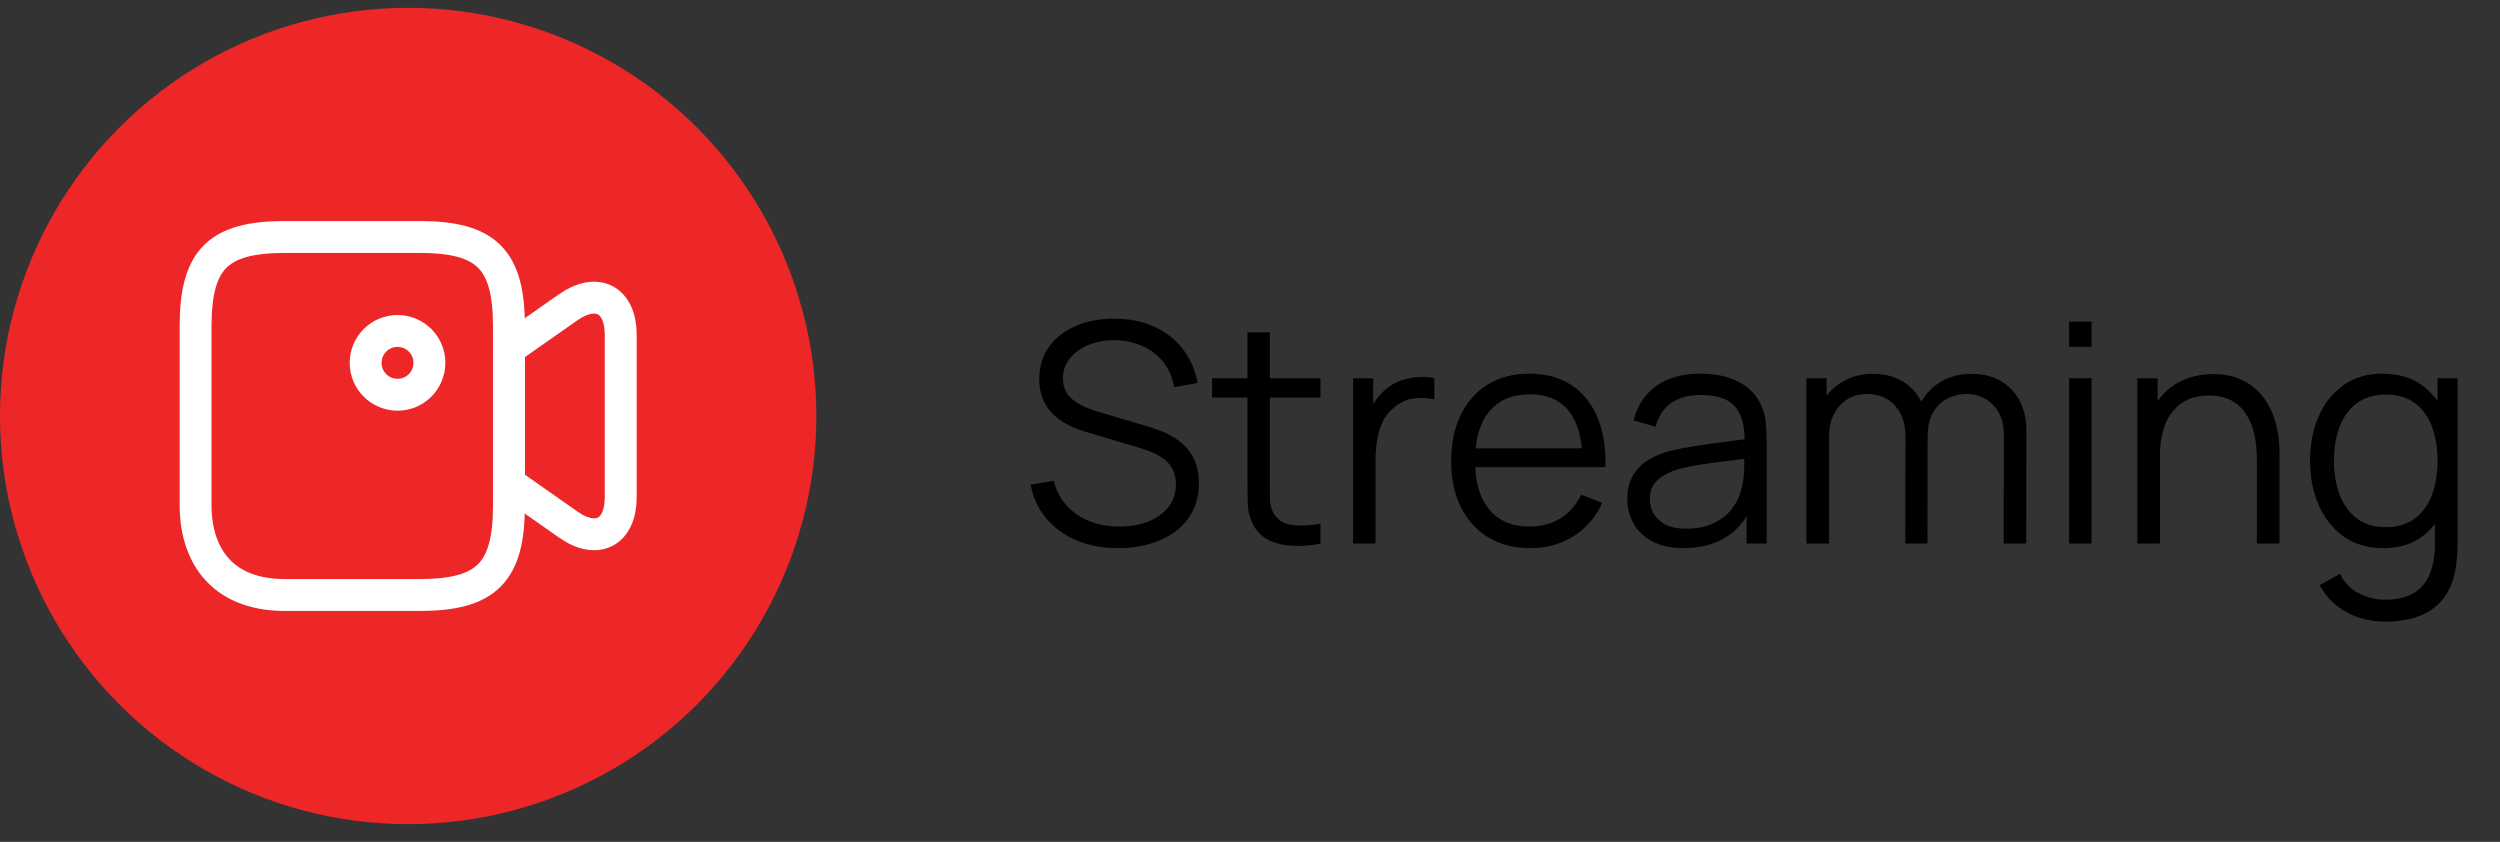 <svg width="98" height="33" viewBox="0 0 98 33" fill="none" xmlns="http://www.w3.org/2000/svg">
<rect x="0" y="0" width="98" height="33" fill="#333333" stroke="none"/>
<path d="M43.84 21.487C43.236 21.487 42.692 21.387 42.208 21.187C41.728 20.983 41.33 20.695 41.014 20.323C40.702 19.951 40.498 19.509 40.402 18.997L41.302 18.847C41.446 19.407 41.75 19.847 42.214 20.167C42.678 20.483 43.232 20.641 43.876 20.641C44.3 20.641 44.68 20.575 45.016 20.443C45.352 20.307 45.616 20.115 45.808 19.867C46 19.619 46.096 19.325 46.096 18.985C46.096 18.761 46.056 18.571 45.976 18.415C45.896 18.255 45.79 18.123 45.658 18.019C45.526 17.915 45.382 17.829 45.226 17.761C45.07 17.689 44.918 17.631 44.77 17.587L42.58 16.933C42.316 16.857 42.072 16.761 41.848 16.645C41.624 16.525 41.428 16.383 41.26 16.219C41.096 16.051 40.968 15.855 40.876 15.631C40.784 15.407 40.738 15.151 40.738 14.863C40.738 14.375 40.866 13.953 41.122 13.597C41.378 13.241 41.728 12.967 42.172 12.775C42.616 12.583 43.122 12.489 43.69 12.493C44.266 12.493 44.78 12.595 45.232 12.799C45.688 13.003 46.064 13.295 46.36 13.675C46.656 14.051 46.852 14.497 46.948 15.013L46.024 15.181C45.964 14.805 45.826 14.479 45.61 14.203C45.394 13.927 45.118 13.715 44.782 13.567C44.45 13.415 44.084 13.337 43.684 13.333C43.296 13.333 42.95 13.399 42.646 13.531C42.346 13.659 42.108 13.835 41.932 14.059C41.756 14.283 41.668 14.539 41.668 14.827C41.668 15.119 41.748 15.353 41.908 15.529C42.072 15.705 42.272 15.843 42.508 15.943C42.748 16.043 42.98 16.125 43.204 16.189L44.896 16.687C45.072 16.735 45.278 16.805 45.514 16.897C45.754 16.985 45.986 17.113 46.21 17.281C46.438 17.445 46.626 17.661 46.774 17.929C46.922 18.197 46.996 18.537 46.996 18.949C46.996 19.349 46.916 19.707 46.756 20.023C46.6 20.339 46.378 20.605 46.09 20.821C45.806 21.037 45.472 21.201 45.088 21.313C44.708 21.429 44.292 21.487 43.84 21.487ZM51.763 21.307C51.398 21.383 51.038 21.413 50.682 21.397C50.331 21.381 50.014 21.305 49.734 21.169C49.459 21.033 49.248 20.821 49.105 20.533C48.989 20.293 48.925 20.051 48.913 19.807C48.904 19.559 48.901 19.277 48.901 18.961V13.027H49.776V18.925C49.776 19.197 49.779 19.425 49.782 19.609C49.791 19.789 49.833 19.949 49.908 20.089C50.053 20.357 50.281 20.517 50.593 20.569C50.908 20.621 51.298 20.609 51.763 20.533V21.307ZM47.514 15.583V14.827H51.763V15.583H47.514ZM53.039 21.307V14.827H53.831V16.387L53.675 16.183C53.747 15.991 53.841 15.815 53.957 15.655C54.073 15.491 54.199 15.357 54.335 15.253C54.503 15.105 54.699 14.993 54.923 14.917C55.147 14.837 55.373 14.791 55.601 14.779C55.829 14.763 56.037 14.779 56.225 14.827V15.655C55.989 15.595 55.731 15.581 55.451 15.613C55.171 15.645 54.913 15.757 54.677 15.949C54.461 16.117 54.299 16.319 54.191 16.555C54.083 16.787 54.011 17.035 53.975 17.299C53.939 17.559 53.921 17.817 53.921 18.073V21.307H53.039ZM59.988 21.487C59.356 21.487 58.808 21.347 58.344 21.067C57.884 20.787 57.526 20.393 57.27 19.885C57.014 19.377 56.886 18.781 56.886 18.097C56.886 17.389 57.012 16.777 57.264 16.261C57.516 15.745 57.87 15.347 58.326 15.067C58.786 14.787 59.328 14.647 59.952 14.647C60.592 14.647 61.138 14.795 61.59 15.091C62.042 15.383 62.384 15.803 62.616 16.351C62.848 16.899 62.954 17.553 62.934 18.313H62.034V18.001C62.018 17.161 61.836 16.527 61.488 16.099C61.144 15.671 60.64 15.457 59.976 15.457C59.28 15.457 58.746 15.683 58.374 16.135C58.006 16.587 57.822 17.231 57.822 18.067C57.822 18.883 58.006 19.517 58.374 19.969C58.746 20.417 59.272 20.641 59.952 20.641C60.416 20.641 60.82 20.535 61.164 20.323C61.512 20.107 61.786 19.797 61.986 19.393L62.808 19.711C62.552 20.275 62.174 20.713 61.674 21.025C61.178 21.333 60.616 21.487 59.988 21.487ZM57.51 18.313V17.575H62.46V18.313H57.51ZM66.003 21.487C65.515 21.487 65.105 21.399 64.773 21.223C64.445 21.047 64.199 20.813 64.035 20.521C63.871 20.229 63.789 19.911 63.789 19.567C63.789 19.215 63.859 18.915 63.999 18.667C64.143 18.415 64.337 18.209 64.581 18.049C64.829 17.889 65.115 17.767 65.439 17.683C65.767 17.603 66.129 17.533 66.525 17.473C66.925 17.409 67.315 17.355 67.695 17.311C68.079 17.263 68.415 17.217 68.703 17.173L68.391 17.365C68.403 16.725 68.279 16.251 68.019 15.943C67.759 15.635 67.307 15.481 66.663 15.481C66.219 15.481 65.843 15.581 65.535 15.781C65.231 15.981 65.017 16.297 64.893 16.729L64.035 16.477C64.183 15.897 64.481 15.447 64.929 15.127C65.377 14.807 65.959 14.647 66.675 14.647C67.267 14.647 67.769 14.759 68.181 14.983C68.597 15.203 68.891 15.523 69.063 15.943C69.143 16.131 69.195 16.341 69.219 16.573C69.243 16.805 69.255 17.041 69.255 17.281V21.307H68.469V19.681L68.697 19.777C68.477 20.333 68.135 20.757 67.671 21.049C67.207 21.341 66.651 21.487 66.003 21.487ZM66.105 20.725C66.517 20.725 66.877 20.651 67.185 20.503C67.493 20.355 67.741 20.153 67.929 19.897C68.117 19.637 68.239 19.345 68.295 19.021C68.343 18.813 68.369 18.585 68.373 18.337C68.377 18.085 68.379 17.897 68.379 17.773L68.715 17.947C68.415 17.987 68.089 18.027 67.737 18.067C67.389 18.107 67.045 18.153 66.705 18.205C66.369 18.257 66.065 18.319 65.793 18.391C65.609 18.443 65.431 18.517 65.259 18.613C65.087 18.705 64.945 18.829 64.833 18.985C64.725 19.141 64.671 19.335 64.671 19.567C64.671 19.755 64.717 19.937 64.809 20.113C64.905 20.289 65.057 20.435 65.265 20.551C65.477 20.667 65.757 20.725 66.105 20.725ZM78.545 21.307L78.551 17.053C78.551 16.553 78.411 16.161 78.131 15.877C77.855 15.589 77.503 15.445 77.075 15.445C76.831 15.445 76.593 15.501 76.361 15.613C76.129 15.725 75.937 15.905 75.785 16.153C75.637 16.401 75.563 16.725 75.563 17.125L75.041 16.975C75.029 16.511 75.119 16.105 75.311 15.757C75.507 15.409 75.775 15.139 76.115 14.947C76.459 14.751 76.847 14.653 77.279 14.653C77.931 14.653 78.453 14.855 78.845 15.259C79.237 15.659 79.433 16.201 79.433 16.885L79.427 21.307H78.545ZM70.811 21.307V14.827H71.603V16.423H71.699V21.307H70.811ZM74.687 21.307L74.693 17.113C74.693 16.597 74.555 16.191 74.279 15.895C74.007 15.595 73.647 15.445 73.199 15.445C72.751 15.445 72.389 15.599 72.113 15.907C71.837 16.211 71.699 16.617 71.699 17.125L71.171 16.837C71.171 16.421 71.269 16.049 71.465 15.721C71.661 15.389 71.929 15.129 72.269 14.941C72.609 14.749 72.995 14.653 73.427 14.653C73.839 14.653 74.205 14.741 74.525 14.917C74.849 15.093 75.103 15.349 75.287 15.685C75.471 16.021 75.563 16.429 75.563 16.909L75.557 21.307H74.687ZM81.108 13.597V12.607H81.99V13.597H81.108ZM81.108 21.307V14.827H81.99V21.307H81.108ZM88.469 21.307V18.001C88.469 17.641 88.435 17.311 88.367 17.011C88.299 16.707 88.189 16.443 88.037 16.219C87.889 15.991 87.695 15.815 87.455 15.691C87.219 15.567 86.931 15.505 86.591 15.505C86.279 15.505 86.003 15.559 85.763 15.667C85.527 15.775 85.327 15.931 85.163 16.135C85.003 16.335 84.881 16.579 84.797 16.867C84.713 17.155 84.671 17.483 84.671 17.851L84.047 17.713C84.047 17.049 84.163 16.491 84.395 16.039C84.627 15.587 84.947 15.245 85.355 15.013C85.763 14.781 86.231 14.665 86.759 14.665C87.147 14.665 87.485 14.725 87.773 14.845C88.065 14.965 88.311 15.127 88.511 15.331C88.715 15.535 88.879 15.769 89.003 16.033C89.127 16.293 89.217 16.571 89.273 16.867C89.329 17.159 89.357 17.451 89.357 17.743V21.307H88.469ZM83.783 21.307V14.827H84.581V16.423H84.671V21.307H83.783ZM93.488 24.367C93.156 24.367 92.828 24.317 92.504 24.217C92.184 24.121 91.888 23.967 91.616 23.755C91.344 23.547 91.116 23.275 90.932 22.939L91.73 22.495C91.91 22.855 92.162 23.113 92.486 23.269C92.814 23.429 93.148 23.509 93.488 23.509C93.956 23.509 94.334 23.421 94.622 23.245C94.914 23.073 95.126 22.817 95.258 22.477C95.39 22.137 95.454 21.713 95.45 21.205V19.477H95.552V14.827H96.338V21.217C96.338 21.401 96.332 21.577 96.32 21.745C96.312 21.917 96.294 22.085 96.266 22.249C96.19 22.733 96.032 23.131 95.792 23.443C95.556 23.755 95.244 23.987 94.856 24.139C94.472 24.291 94.016 24.367 93.488 24.367ZM93.428 21.487C92.824 21.487 92.308 21.337 91.88 21.037C91.452 20.733 91.124 20.323 90.896 19.807C90.668 19.291 90.554 18.709 90.554 18.061C90.554 17.417 90.666 16.837 90.89 16.321C91.118 15.805 91.444 15.397 91.868 15.097C92.292 14.797 92.8 14.647 93.392 14.647C94 14.647 94.512 14.795 94.928 15.091C95.344 15.387 95.658 15.793 95.87 16.309C96.086 16.821 96.194 17.405 96.194 18.061C96.194 18.705 96.088 19.287 95.876 19.807C95.664 20.323 95.352 20.733 94.94 21.037C94.528 21.337 94.024 21.487 93.428 21.487ZM93.518 20.665C93.978 20.665 94.358 20.553 94.658 20.329C94.958 20.105 95.182 19.797 95.33 19.405C95.478 19.009 95.552 18.561 95.552 18.061C95.552 17.553 95.478 17.105 95.33 16.717C95.182 16.325 94.958 16.019 94.658 15.799C94.362 15.579 93.988 15.469 93.536 15.469C93.072 15.469 92.688 15.583 92.384 15.811C92.08 16.039 91.854 16.349 91.706 16.741C91.562 17.133 91.49 17.573 91.49 18.061C91.49 18.553 91.564 18.997 91.712 19.393C91.864 19.785 92.09 20.095 92.39 20.323C92.69 20.551 93.066 20.665 93.518 20.665Z" fill="black"/>
<circle cx="16" cy="16.307" r="16" fill="#ED2727"/>
<path d="M16.442 23.324H11.175C8.542 23.324 7.667 21.574 7.667 19.816V12.799C7.667 10.165 8.542 9.29 11.175 9.29H16.442C19.075 9.29 19.95 10.165 19.95 12.799V19.816C19.95 22.449 19.067 23.324 16.442 23.324Z" stroke="white" stroke-width="1.25" stroke-linecap="round" stroke-linejoin="round"/>
<path d="M22.267 20.557L19.95 18.932V13.674L22.267 12.049C23.4 11.257 24.333 11.741 24.333 13.132V19.482C24.333 20.874 23.4 21.357 22.267 20.557Z" stroke="white" stroke-width="1.25" stroke-linecap="round" stroke-linejoin="round"/>
<path d="M15.583 15.474C16.274 15.474 16.833 14.914 16.833 14.224C16.833 13.533 16.274 12.974 15.583 12.974C14.893 12.974 14.333 13.533 14.333 14.224C14.333 14.914 14.893 15.474 15.583 15.474Z" stroke="white" stroke-width="1.25" stroke-linecap="round" stroke-linejoin="round"/>
</svg>
